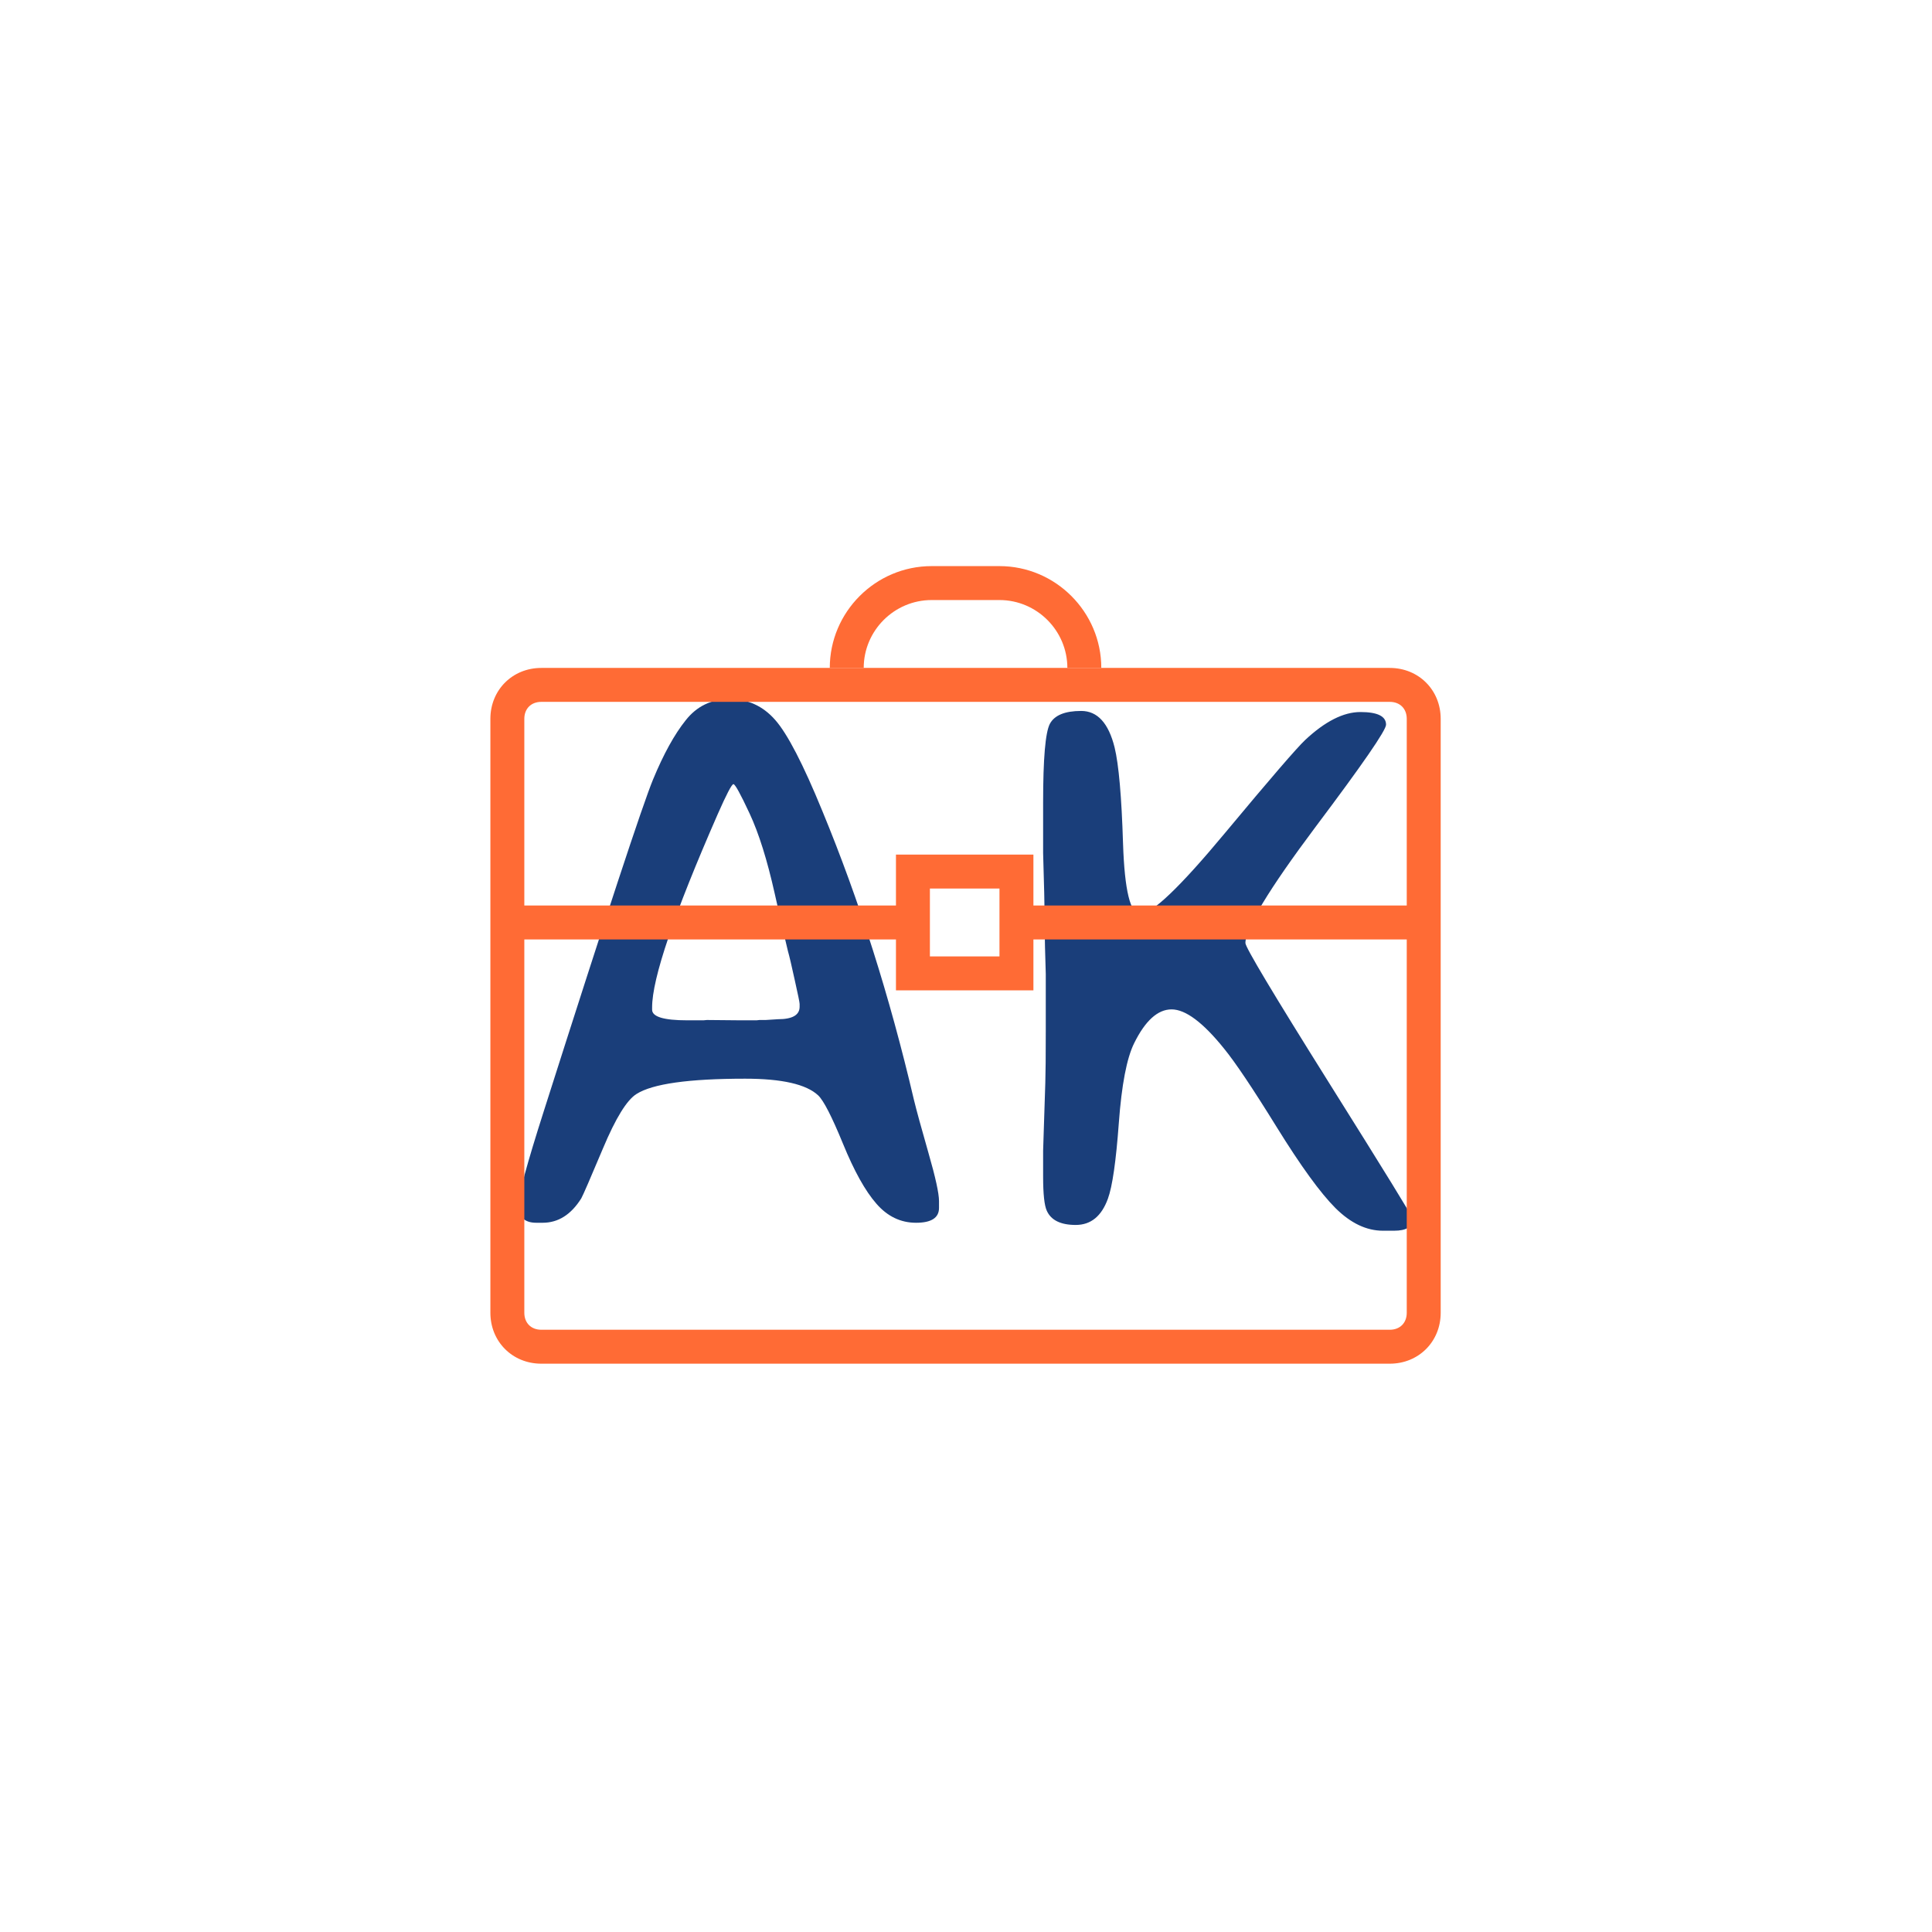 <svg xmlns="http://www.w3.org/2000/svg" version="1.1" xmlns:xlink="http://www.w3.org/1999/xlink" xmlns:svgjs="http://svgjs.dev/svgjs" width="1500" height="1500" viewBox="0 0 1500 1500"><rect width="1500" height="1500" fill="#ffffff"></rect><g transform="matrix(0.667,0,0,0.667,249.394,435.99)"><svg viewBox="0 0 396 248" data-background-color="#ffffff" preserveAspectRatio="xMidYMid meet" height="939" width="1500" xmlns="http://www.w3.org/2000/svg" xmlns:xlink="http://www.w3.org/1999/xlink"><g id="tight-bounds" transform="matrix(1,0,0,1,0.24,0.4)"><svg viewBox="0 0 395.52 247.2" height="247.2" width="395.52"><g><svg></svg></g><g><svg viewBox="0 0 395.52 247.2" height="247.2" width="395.52"><mask id="73f5fa74-705a-48e7-9bb0-d761042d7f3f"><rect width="640" height="400" fill="white"></rect><g transform="matrix(1,0,0,1,53.88,37.08)"><svg viewBox="0 0 287.761 173.04" height="173.04" width="287.761"><g><svg viewBox="0 0 287.761 173.04" height="173.04" width="287.761"><g><svg viewBox="0 0 287.761 173.04" height="173.04" width="287.761"><g><svg viewBox="0 0 287.761 173.04" height="173.04" width="287.761"><g id="SvgjsG4742"><svg viewBox="0 0 287.761 173.04" height="173.04" width="287.761" id="SvgjsSvg4741"><g><svg viewBox="0 0 287.761 173.04" height="173.04" width="287.761"><g transform="matrix(1,0,0,1,0,0)"><svg width="287.761" viewBox="1.32 -35.5 59.3 36.06" height="173.04" data-palette-color="#1a3e7a"><path d="M20.34-14.79L20.34-14.79 20.34-14.97Q20.34-15.11 20.03-16.49 19.73-17.87 19.59-18.36 19.46-18.85 18.74-22.06 18.02-25.27 17.14-27.16 16.26-29.05 16.1-29.05 15.94-29.05 15.09-27.12L15.09-27.12Q10.89-17.53 10.89-14.75L10.89-14.75 10.89-14.6Q10.89-13.92 13.13-13.92L13.13-13.92 14.18-13.92 14.4-13.94 16.53-13.92 17.58-13.92 17.77-13.94 18.16-13.94 18.95-13.99Q20.34-13.99 20.34-14.79ZM29.27-2.34L29.27-2.34 29.27-1.9Q29.27-0.95 27.8-0.95 26.32-0.95 25.26-2.17 24.19-3.39 23.12-6.01 22.05-8.62 21.53-9.11L21.53-9.11Q20.39-10.18 16.85-10.18L16.85-10.18Q11.43-10.18 9.89-9.2L9.89-9.2Q8.96-8.62 7.74-5.71 6.52-2.81 6.35-2.51L6.35-2.51Q5.37-0.95 3.88-0.95L3.88-0.95 3.47-0.95Q2.32-0.95 2.32-2.1L2.32-2.1Q2.32-3 3.96-8.13L3.96-8.13Q9.94-26.9 10.95-29.35 11.96-31.79 13.04-33.14 14.11-34.5 15.86-34.5 17.6-34.5 18.77-33.17 19.95-31.84 21.8-27.32L21.8-27.32Q25.34-18.75 27.66-8.84L27.66-8.84Q27.91-7.81 28.59-5.44 29.27-3.08 29.27-2.34ZM40.09-2.49Q39.48-0.81 38.03-0.81 36.59-0.81 36.18-1.71L36.18-1.71Q35.94-2.22 35.94-3.91L35.94-3.91 35.94-5.57 36.08-9.91Q36.11-10.82 36.11-13.21L36.11-13.21 36.11-16.89 36.06-18.63 36.03-20.39Q36.03-21.24 36.01-22.09L36.01-22.09 35.94-24.63 35.94-27.88Q35.94-32.08 36.37-32.91 36.81-33.74 38.38-33.74 39.94-33.74 40.52-31.4L40.52-31.4Q40.92-29.76 41.06-25.24 41.21-20.73 42.16-20.73L42.16-20.73Q43.28-20.73 47.6-25.93 51.93-31.13 52.73-31.88L52.73-31.88Q54.64-33.67 56.27-33.67 57.91-33.67 57.91-32.86L57.91-32.86Q57.91-32.32 53.4-26.32 48.9-20.31 48.9-18.87L48.9-18.87Q48.9-18.46 54.26-9.91 59.62-1.37 59.62-1.2L59.62-1.2Q59.62-0.44 58.42-0.44L58.42-0.44 57.71-0.44Q56.13-0.44 54.67-1.89 53.22-3.34 50.91-7.07 48.61-10.79 47.53-12.11L47.53-12.11Q45.51-14.62 44.17-14.62 42.84-14.62 41.77-12.45L41.77-12.45Q41.06-11.01 40.79-7.34 40.52-3.66 40.09-2.49L40.09-2.49Z" opacity="1" transform="matrix(1,0,0,1,0,0)" fill="black" class="wordmark-text-0" id="SvgjsPath4740" stroke-width="1" stroke="black" stroke-linejoin="round"></path></svg></g></svg></g></svg></g></svg></g></svg></g></svg></g></svg></g></mask><g transform="matrix(1,0,0,1,53.88,37.08)"><svg viewBox="0 0 287.761 173.04" height="173.04" width="287.761"><g><svg viewBox="0 0 287.761 173.04" height="173.04" width="287.761"><g><svg viewBox="0 0 287.761 173.04" height="173.04" width="287.761"><g><svg viewBox="0 0 287.761 173.04" height="173.04" width="287.761"><g id="textblocktransform"><svg viewBox="0 0 287.761 173.04" height="173.04" width="287.761" id="textblock"><g><svg viewBox="0 0 287.761 173.04" height="173.04" width="287.761"><g transform="matrix(1,0,0,1,0,0)"><svg width="287.761" viewBox="1.32 -35.5 59.3 36.06" height="173.04" data-palette-color="#1a3e7a"><path d="M20.34-14.79L20.34-14.79 20.34-14.97Q20.34-15.11 20.03-16.49 19.73-17.87 19.59-18.36 19.46-18.85 18.74-22.06 18.02-25.27 17.14-27.16 16.26-29.05 16.1-29.05 15.94-29.05 15.09-27.12L15.09-27.12Q10.89-17.53 10.89-14.75L10.89-14.75 10.89-14.6Q10.89-13.92 13.13-13.92L13.13-13.92 14.18-13.92 14.4-13.94 16.53-13.92 17.58-13.92 17.77-13.94 18.16-13.94 18.95-13.99Q20.34-13.99 20.34-14.79ZM29.27-2.34L29.27-2.34 29.27-1.9Q29.27-0.95 27.8-0.95 26.32-0.95 25.26-2.17 24.19-3.39 23.12-6.01 22.05-8.62 21.53-9.11L21.53-9.11Q20.39-10.18 16.85-10.18L16.85-10.18Q11.43-10.18 9.89-9.2L9.89-9.2Q8.96-8.62 7.74-5.71 6.52-2.81 6.35-2.51L6.35-2.51Q5.37-0.95 3.88-0.95L3.88-0.95 3.47-0.95Q2.32-0.95 2.32-2.1L2.32-2.1Q2.32-3 3.96-8.13L3.96-8.13Q9.94-26.9 10.95-29.35 11.96-31.79 13.04-33.14 14.11-34.5 15.86-34.5 17.6-34.5 18.77-33.17 19.95-31.84 21.8-27.32L21.8-27.32Q25.34-18.75 27.66-8.84L27.66-8.84Q27.91-7.81 28.59-5.44 29.27-3.08 29.27-2.34ZM40.09-2.49Q39.48-0.81 38.03-0.81 36.59-0.81 36.18-1.71L36.18-1.71Q35.94-2.22 35.94-3.91L35.94-3.91 35.94-5.57 36.08-9.91Q36.11-10.82 36.11-13.21L36.11-13.21 36.11-16.89 36.06-18.63 36.03-20.39Q36.03-21.24 36.01-22.09L36.01-22.09 35.94-24.63 35.94-27.88Q35.94-32.08 36.37-32.91 36.81-33.74 38.38-33.74 39.94-33.74 40.52-31.4L40.52-31.4Q40.92-29.76 41.06-25.24 41.21-20.73 42.16-20.73L42.16-20.73Q43.28-20.73 47.6-25.93 51.93-31.13 52.73-31.88L52.73-31.88Q54.64-33.67 56.27-33.67 57.91-33.67 57.91-32.86L57.91-32.86Q57.91-32.32 53.4-26.32 48.9-20.31 48.9-18.87L48.9-18.87Q48.9-18.46 54.26-9.91 59.62-1.37 59.62-1.2L59.62-1.2Q59.62-0.44 58.42-0.44L58.42-0.44 57.71-0.44Q56.13-0.44 54.67-1.89 53.22-3.34 50.91-7.07 48.61-10.79 47.53-12.11L47.53-12.11Q45.51-14.62 44.17-14.62 42.84-14.62 41.77-12.45L41.77-12.45Q41.06-11.01 40.79-7.34 40.52-3.66 40.09-2.49L40.09-2.49Z" opacity="1" transform="matrix(1,0,0,1,0,0)" fill="#1a3e7a" class="wordmark-text-0" data-fill-palette-color="primary" id="text-0"></path></svg></g></svg></g></svg></g></svg></g></svg></g></svg></g></svg></g><g mask="url(#73f5fa74-705a-48e7-9bb0-d761042d7f3f)"><g transform="matrix(5.217, 0, 0, 5.217, 51.683, 1)"><svg xmlns="http://www.w3.org/2000/svg" xmlns:xlink="http://www.w3.org/1999/xlink" version="1.1" x="0" y="0" viewBox="11 19 56 47" enable-background="new 0 0 80 80" xml:space="preserve" height="47" width="56" class="icon-none" data-fill-palette-color="accent" id="none"><g fill="#ff6b35" data-fill-palette-color="accent"><g fill="#ff6b35" data-fill-palette-color="accent"><path fill="#ff6b35" d="M64 66H14C12.3 66 11 64.7 11 63V28C11 26.3 12.3 25 14 25H64C65.7 25 67 26.3 67 28V63C67 64.7 65.7 66 64 66M14 27C13.4 27 13 27.4 13 28V63C13 63.6 13.4 64 14 64H64C64.6 64 65 63.6 65 63V28C65 27.4 64.6 27 64 27z" data-fill-palette-color="accent"></path></g><g fill="#ff6b35" data-fill-palette-color="accent"><path fill="#ff6b35" d="M47 25H45C45 22.8 43.2 21 41 21H37C34.8 21 33 22.8 33 25H31C31 21.7 33.7 19 37 19H41C44.3 19 47 21.7 47 25" data-fill-palette-color="accent"></path></g><g fill="#ff6b35" data-fill-palette-color="accent"><rect x="12" y="39" fill="#ff6b35" width="24" height="2" data-fill-palette-color="accent"></rect></g><g fill="#ff6b35" data-fill-palette-color="accent"><rect x="42" y="39" fill="#ff6b35" width="24" height="2" data-fill-palette-color="accent"></rect></g><g fill="#ff6b35" data-fill-palette-color="accent"><path fill="#ff6b35" d="M43 44H34.9V36H43zM36.9 42H41V38H36.9z" data-fill-palette-color="accent"></path></g></g></svg></g></g></svg></g><defs></defs></svg><rect width="395.52" height="247.2" fill="none" stroke="none" visibility="hidden"></rect></g></svg></g></svg>